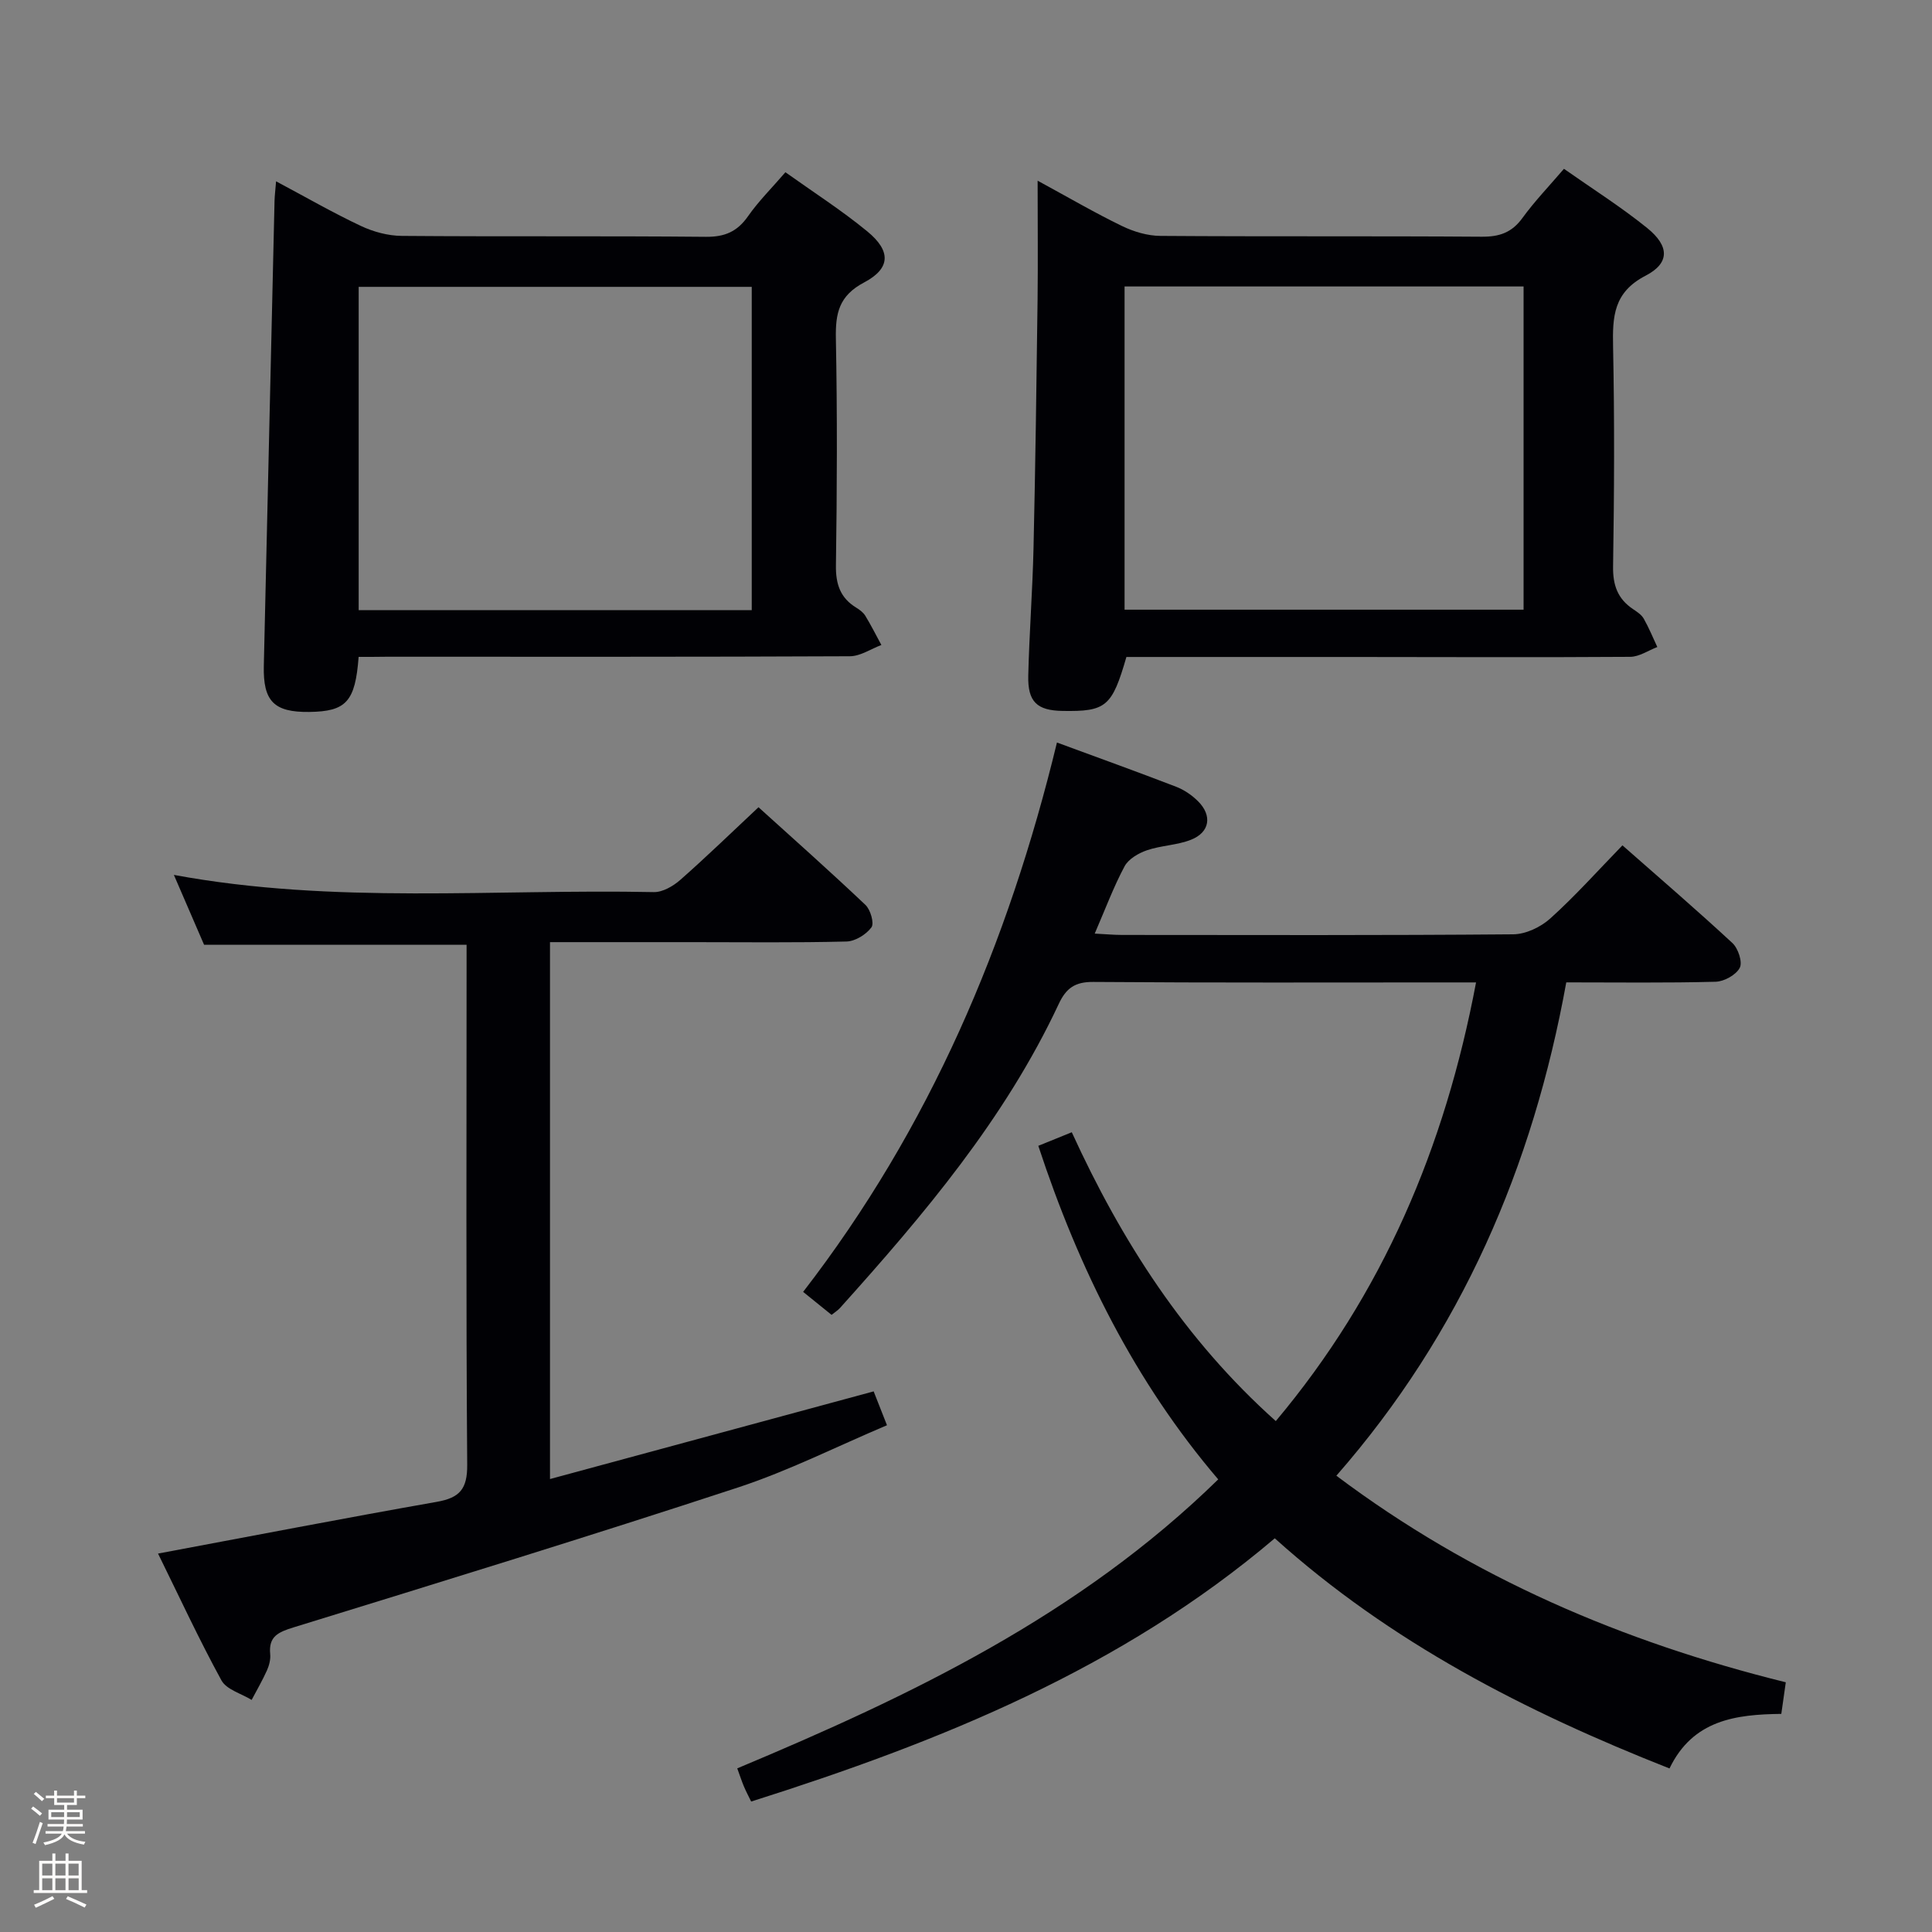 <svg enable-background="new 0 0 400 400" viewBox="0 0 400 400" xmlns="http://www.w3.org/2000/svg"><rect x="0" y="0" width="400" height="400" fill="#808080" stroke="none"/><path d="m6.44 374.46.42-.45c.65.47 1.27.95 1.85 1.44l-.45.49c-.65-.56-1.25-1.06-1.82-1.48m.93 7.33-.63-.26c.55-1.36 1.05-2.8 1.52-4.33.19.1.38.19.59.27-.46 1.29-.95 2.73-1.48 4.32m-.38-10.38.44-.42c.43.34 1.01.82 1.74 1.44l-.49.49c-.53-.51-1.09-1.01-1.69-1.51m2.5.35h1.72v-1.04h.59v1.04h3.52v-1.04h.59v1.04h1.75v.53h-1.75v1.42h-2.03v.97h3.22v2.03h-3.24c0 .35-.01.66-.03.93h3.32v.53h-3.37c-.03.27-.08.58-.15.94h3.96v.53h-3.71c.67.92 1.93 1.48 3.79 1.68-.13.24-.23.44-.29.59-2.13-.38-3.48-1.08-4.04-2.12-.43.97-1.77 1.72-4.03 2.23-.09-.19-.2-.37-.33-.55 2.1-.42 3.37-1.03 3.81-1.83h-3.36v-.53h3.58c.08-.29.13-.61.16-.94h-3.33v-.53h3.39c.02-.27.04-.58.04-.93h-3.23v-2.03h3.25v-.97h-2.07v-1.42h-1.73zm1.12 3.44v1h2.65c.01-.3.02-.44.01-.4v-.25-.35zm1.19-2h3.52v-.91h-3.52zm4.71 2h-2.63v.59c0 .15-.01.28-.01.4h2.64z" fill="#fcfbfa"/><path d="m13.56 383.74h.63v1.52h2.72v6.07h1.13v.6h-11.06v-.6h1.13v-6.07h2.73v-1.52h.63v1.52h2.1v-1.52zm-2.69 8.83.38.56c-1.24.63-2.53 1.25-3.85 1.85-.1-.21-.21-.42-.34-.63 1.36-.55 2.63-1.15 3.81-1.78m-2.13-4.27h2.1v-2.45h-2.1zm0 3.04h2.1v-2.46h-2.1zm2.72-3.04h2.1v-2.45h-2.1zm0 3.04h2.1v-2.46h-2.1zm6.07 3.6c-1.41-.71-2.7-1.3-3.86-1.78l.35-.56c1.45.62 2.75 1.19 3.88 1.72zm-1.25-9.09h-2.1v2.45h2.1zm-2.09 5.49h2.1v-2.46h-2.1z" fill="#fcfbfa"/><g fill="#010105"><path d="m335.91 175.02c7.93 6.98 15.48 13.47 22.77 20.23 1.19 1.1 2.13 3.95 1.52 5.12-.76 1.47-3.23 2.84-4.99 2.89-10.14.27-20.29.13-30.93.13-6.92 38.22-21.74 72.59-47.6 102.14 28.1 21.11 59.32 34.42 93.05 42.77-.31 2.17-.6 4.23-.93 6.54-9.38.12-18.29 1.21-23.15 11.3-29.87-11.78-57.77-26.1-81.72-47.65-31.82 27.01-69.29 42.11-108.41 54.5-.53-1.09-1.06-2.08-1.49-3.1-.45-1.06-.8-2.16-1.39-3.77 35.93-15.04 70.82-31.71 99.58-59.83-17.21-20.16-28.84-43.5-37.25-69.06 2.07-.84 4.16-1.69 6.93-2.81 10.3 22.51 23.37 42.93 42.24 59.8 22.13-26.37 35.01-56.61 41.46-90.82-2.1 0-3.68 0-5.27 0-24.66 0-49.33.09-73.99-.1-3.77-.03-5.61 1.28-7.14 4.56-11.15 23.82-27.92 43.62-45.31 62.97-.43.47-1 .82-1.72 1.4-1.85-1.49-3.63-2.93-5.89-4.76 26.17-33.86 42.47-72.11 52.55-113.74 8.63 3.18 16.69 6.08 24.68 9.16 1.66.64 3.27 1.74 4.54 3.01 2.96 2.95 2.44 6.41-1.44 7.95-2.88 1.15-6.2 1.18-9.15 2.19-1.75.6-3.81 1.8-4.63 3.32-2.26 4.22-3.94 8.75-6.18 13.93 2.22.11 3.94.28 5.66.28 27 .02 54 .1 80.99-.13 2.6-.02 5.7-1.5 7.68-3.29 5.17-4.66 9.82-9.87 14.93-15.13z"/><path d="m32.72 321.65c19.63-3.67 38.64-7.35 57.72-10.71 4.75-.84 6.33-2.66 6.29-7.69-.26-33.98-.13-67.97-.13-101.96 0-1.95 0-3.9 0-5.69-18.46 0-36.22 0-54.35 0-1.93-4.47-4.02-9.3-6.25-14.46 33.19 6.14 66.35 2.88 99.36 3.56 1.83.04 4.02-1.24 5.49-2.53 5.36-4.72 10.49-9.7 16.19-15.04 7.03 6.36 14.7 13.17 22.14 20.22 1.05.99 1.86 3.81 1.24 4.65-1.09 1.48-3.35 2.88-5.15 2.93-10.66.27-21.32.13-31.98.13-9.65 0-19.31 0-29.42 0v111.16c22.53-6.1 44.56-12.07 67.01-18.15.76 1.94 1.59 4.04 2.76 7.01-10.43 4.41-20.38 9.45-30.86 12.89-30.56 10.04-61.32 19.5-92.06 28.98-3.13.97-5.13 1.86-4.78 5.5.11 1.11-.21 2.36-.67 3.39-.94 2.09-2.1 4.08-3.17 6.11-2.14-1.32-5.2-2.13-6.25-4.04-4.68-8.55-8.78-17.43-13.13-26.26z"/><path d="m214.83 37.41c6.39 3.47 11.82 6.65 17.46 9.38 2.43 1.18 5.28 2.03 7.95 2.05 22.16.16 44.33.01 66.49.17 3.67.03 6.26-.83 8.46-3.86 2.52-3.47 5.52-6.59 8.61-10.2 5.89 4.14 11.81 7.88 17.22 12.25 4.62 3.73 4.74 7.26-.32 9.88-6.65 3.44-6.86 8.47-6.73 14.7.31 15.16.24 30.33 0 45.49-.06 3.89.95 6.71 4.13 8.84.82.55 1.76 1.16 2.22 1.98 1.07 1.88 1.89 3.9 2.81 5.87-1.87.71-3.73 2.01-5.6 2.03-19.16.13-38.33.04-57.49.03-15.64-.01-31.29 0-46.83 0-2.98 10.31-4.21 11.32-13.23 11.17-5.27-.09-7.22-1.87-7.09-7.31.21-8.81.89-17.61 1.09-26.42.39-17.14.62-34.29.84-51.44.09-7.84.01-15.67.01-24.61zm100.61 88.82c0-22.56 0-44.76 0-66.92-27.77 0-55.16 0-82.61 0v66.92z"/><path d="m74.25 136c-.7 9.3-2.58 11.3-10.23 11.4-7.3.09-9.57-2.22-9.4-9.55.74-32.09 1.48-64.17 2.22-96.26.03-1.1.17-2.19.32-4.05 6.18 3.29 11.76 6.51 17.56 9.24 2.59 1.22 5.63 2.04 8.48 2.06 20.98.17 41.96-.01 62.93.19 3.92.04 6.51-1.07 8.74-4.26 2.17-3.11 4.91-5.82 7.74-9.11 5.76 4.11 11.63 7.87 16.97 12.26 4.91 4.04 4.85 7.64-.68 10.56-5.23 2.77-5.94 6.4-5.84 11.6.3 15.65.24 31.3.01 46.95-.06 3.9.89 6.76 4.22 8.79.7.43 1.44.98 1.85 1.65 1.2 1.97 2.24 4.04 3.34 6.07-2.17.81-4.34 2.32-6.52 2.33-31.97.15-63.93.1-95.9.1-1.8.03-3.62.03-5.81.03zm81.39-9.68c0-22.63 0-44.85 0-66.93-27.39 0-54.43 0-81.38 0v66.93z"/></g></svg>